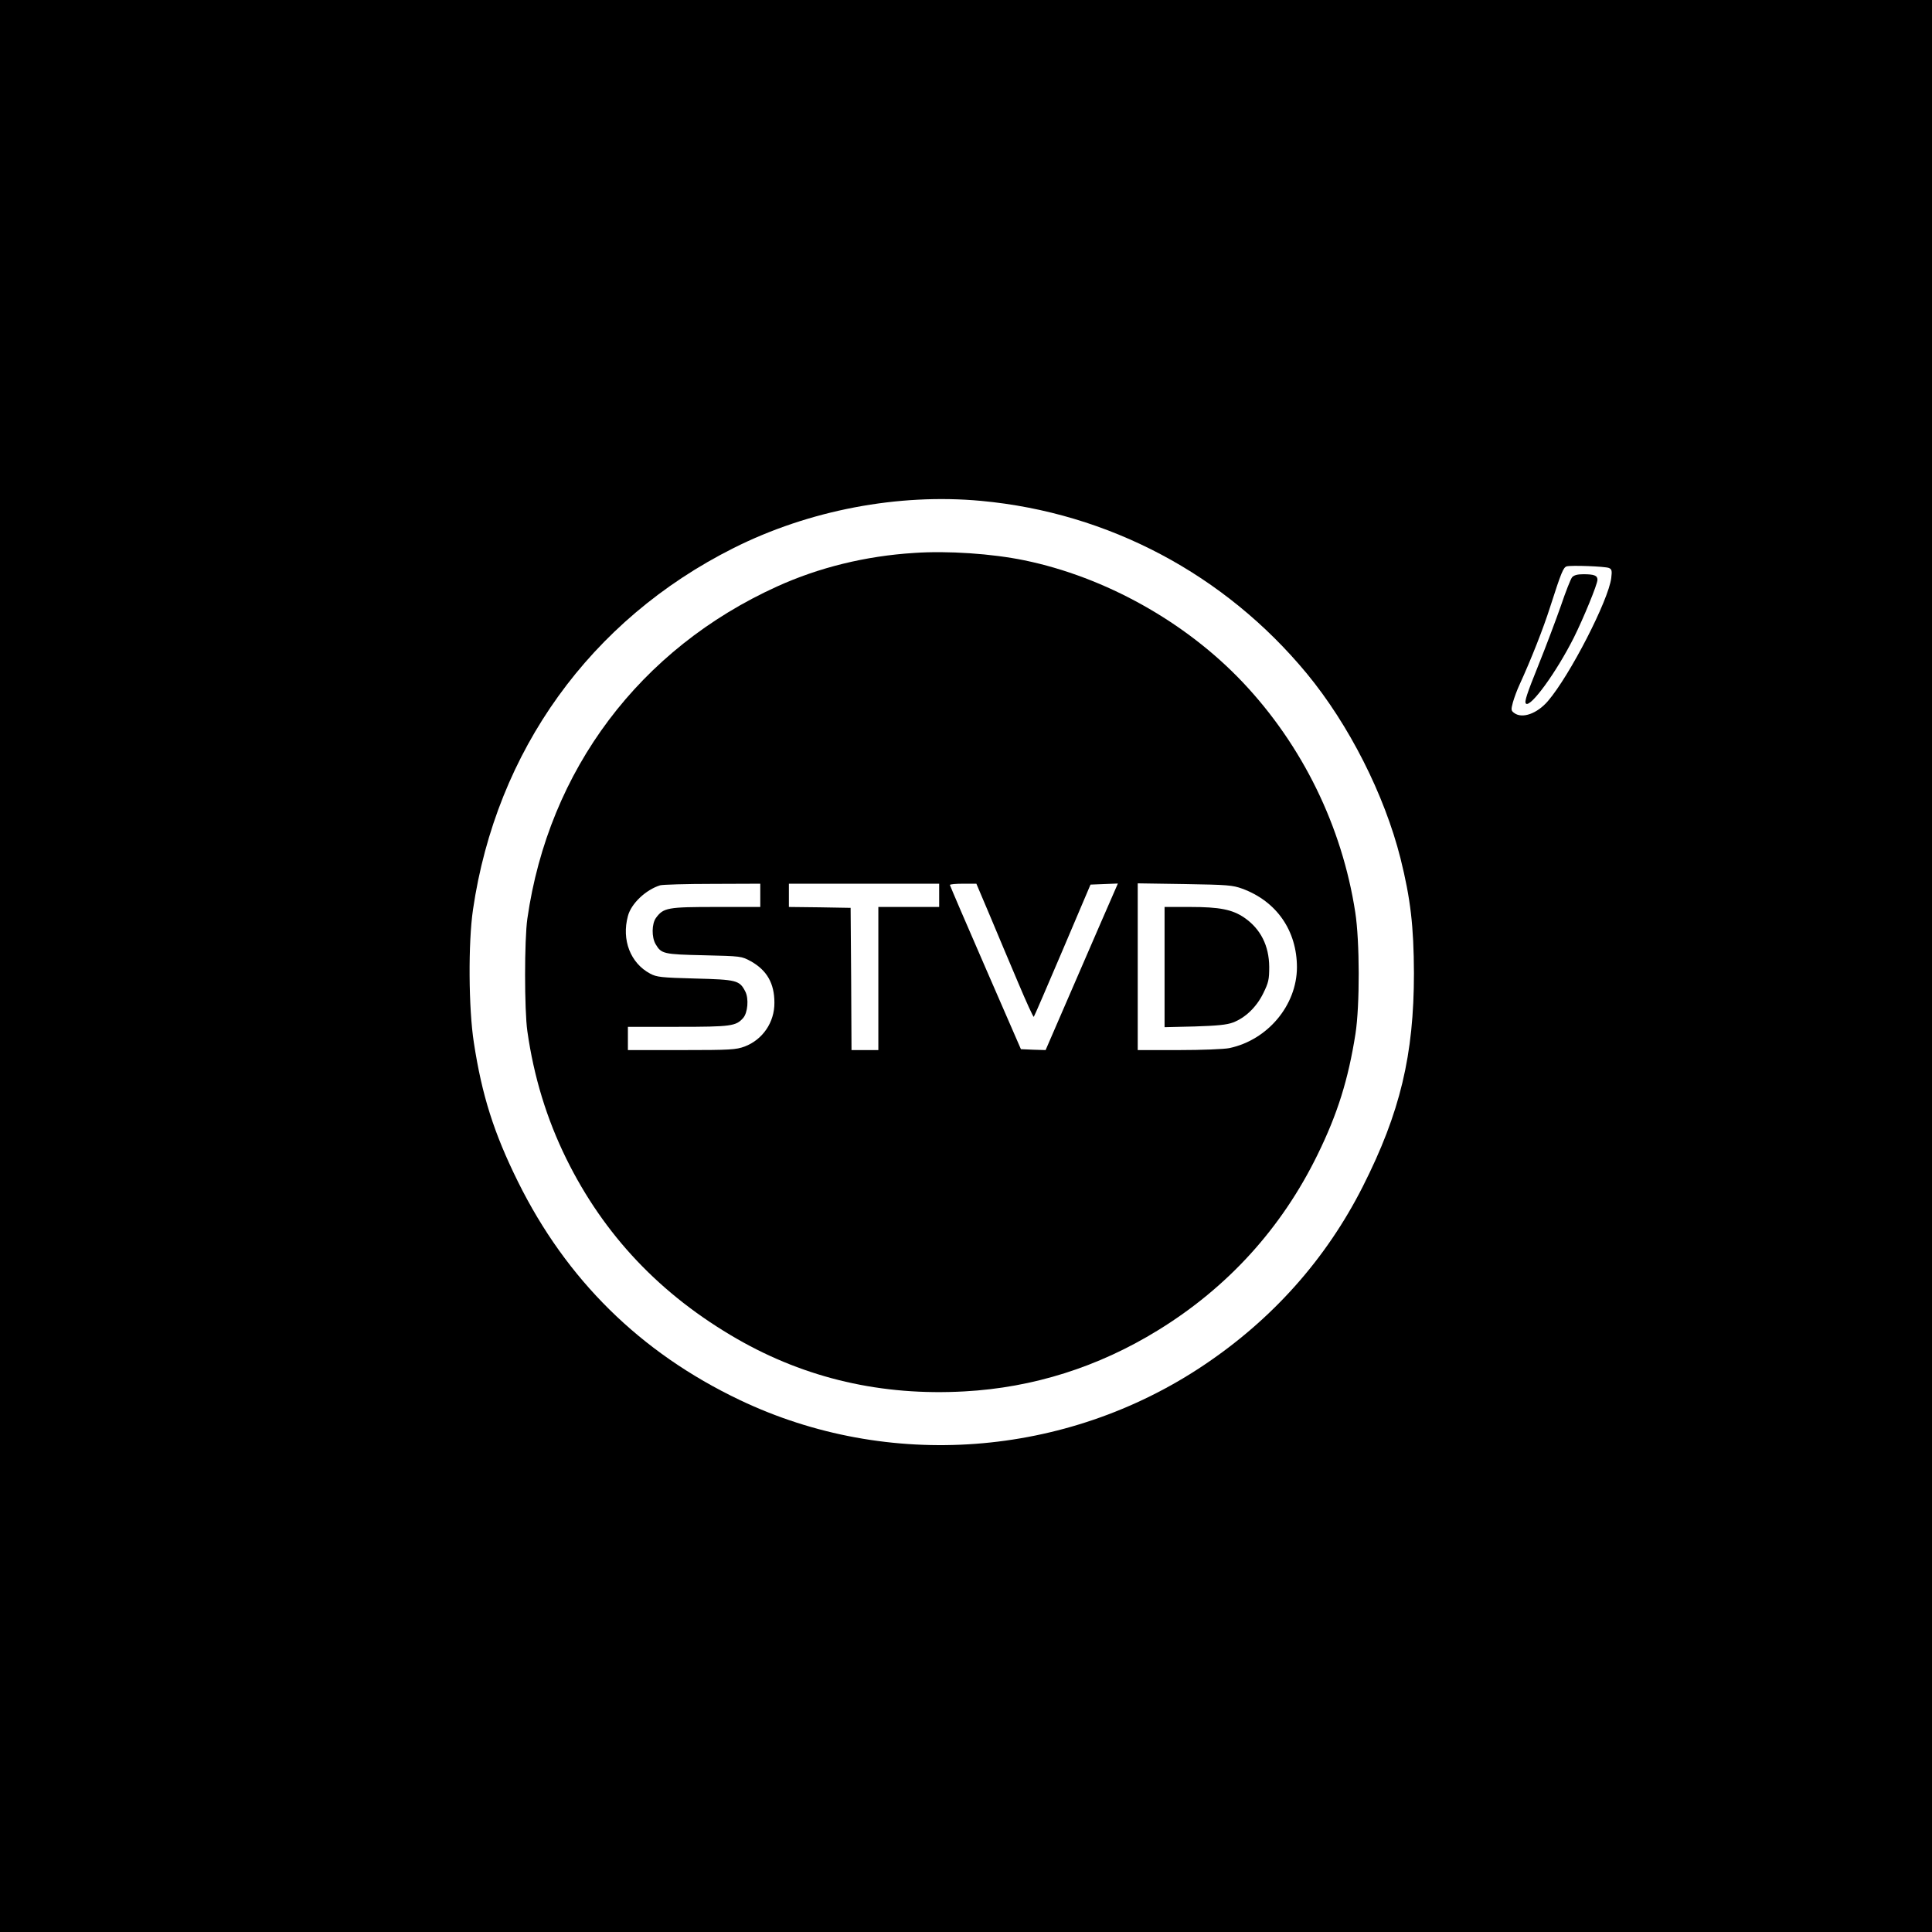 <svg height="2500" viewBox="0 0 1080 1080" width="2500" xmlns="http://www.w3.org/2000/svg"><path d="M0 540v540h1080V0H0zm548.5-260c71.2 6.6 136.2 41.1 182 96.5 23.6 28.6 43.4 67.7 52.4 103.4 5.6 22.5 7.4 37.8 7.5 64.1 0 45.7-7.7 78-28.6 119.3-20.5 40.5-50.5 74.2-89.1 100-77 51.5-176.2 58.9-259.2 19.3-55.6-26.5-96.9-67.3-124-122.1-13.4-27.1-20.1-48.2-24.6-77.6-3-19.1-3.2-56-.5-74.4 13-88.8 65.7-162 145.6-202.1 42.2-21.2 92.1-30.7 138.5-26.4zm350.9 37.5c1.6.7 1.8 1.5 1.3 5.6-1.5 12.4-23.2 54.6-35.4 68.8-6 7-14.3 10-18.8 6.7-1.8-1.3-1.9-1.8-.8-5.9.7-2.5 2.3-6.9 3.7-9.9 6.5-14.2 13.3-31.4 17.2-43.7 6.2-19.3 7.3-21.9 9.2-22.5 2.5-.7 21.4 0 23.6.9z"/><path d="M511 309.1c-27.1 1.7-53.1 8.1-76.5 18.7-76.8 34.8-127.8 102.6-139.7 185.7-1.7 11.8-1.7 51.2 0 63 3.6 25.4 10.8 48.9 21.7 71.1 21.1 42.9 52.8 76.3 95.6 100.9 38.5 22.1 80.9 31.9 127.1 29.3 38.3-2.1 74.7-13.6 108-34.1 39.1-24 69.2-57.1 89.3-98.2 11.2-22.8 17.2-42.1 21.2-67.5 2.5-16 2.4-51.9-.1-68-7.4-48.1-29.6-93.4-62.9-128.6-32-33.8-77-58.9-122.2-68.2-18-3.7-42.7-5.4-61.5-4.1zm-86 191.4v6.5h-24.7c-27.1 0-29.4.4-33.6 6.1-2.4 3.3-2.5 10.8-.2 14.7 3.2 5.4 4.3 5.7 27 6.2 20.9.5 21 .5 26.3 3.4 8.9 5 13.1 12.3 13.1 23.1.1 11-6.6 20.7-16.6 24.5-4.9 1.8-7.9 2-35.3 2h-30v-13h28c29.7 0 32.4-.4 36.4-4.9 2.6-2.9 3.3-10.9 1.2-14.9-3.2-6.2-4.8-6.6-28.1-7.2-18.9-.5-21.4-.8-25-2.7-11.1-5.9-16.1-18.9-12.5-32.2 1.8-7 10-14.7 18-17.2 1.4-.4 14.5-.8 29.3-.8l26.7-.1zm100 0v6.5h-34v80h-15l-.2-39.8-.3-39.7-17.2-.3-17.3-.2v-13h84zm28.3 11.2c4.1 9.8 11.2 26.7 15.8 37.5 4.6 10.9 8.5 19.5 8.8 19.2s7.5-17 16.1-37.2l15.6-36.7 7.6-.3 7.7-.3-9.5 21.8c-5.2 12-14.3 32.9-20.2 46.6L584.5 587l-6.9-.2-6.9-.3-19.8-45.5c-10.9-25-19.8-45.8-19.9-46.3 0-.4 3.3-.7 7.4-.7h7.4zm141.2-14.9c19.2 7.1 30.5 23.5 30.5 44-.1 21.2-16.4 40.6-37.8 45.1-3 .6-15.4 1.1-28.2 1.1h-23v-93.2l26.3.4c24 .4 26.7.6 32.2 2.6z"/><path d="M651 540.6v33.6l16.8-.4c12.5-.4 17.9-.9 21.4-2.2 6.9-2.6 13.2-8.6 17-16.4 2.9-5.9 3.3-7.6 3.3-14.7-.1-11.9-4.8-21.2-13.9-27.5-6.7-4.6-13.9-6-30.3-6H651zM878.8 322.7c-.8 1-3.6 8.1-6.2 15.8-2.7 7.7-8.4 22.9-12.8 33.8-6.2 15.4-7.8 20.1-6.8 21 2.5 2.5 17.1-17.6 26.8-36.9 5.3-10.6 13.2-29.8 13.2-32.3 0-2.4-1.9-3.1-7.9-3.1-3.3 0-5.2.5-6.3 1.7z"/></svg>